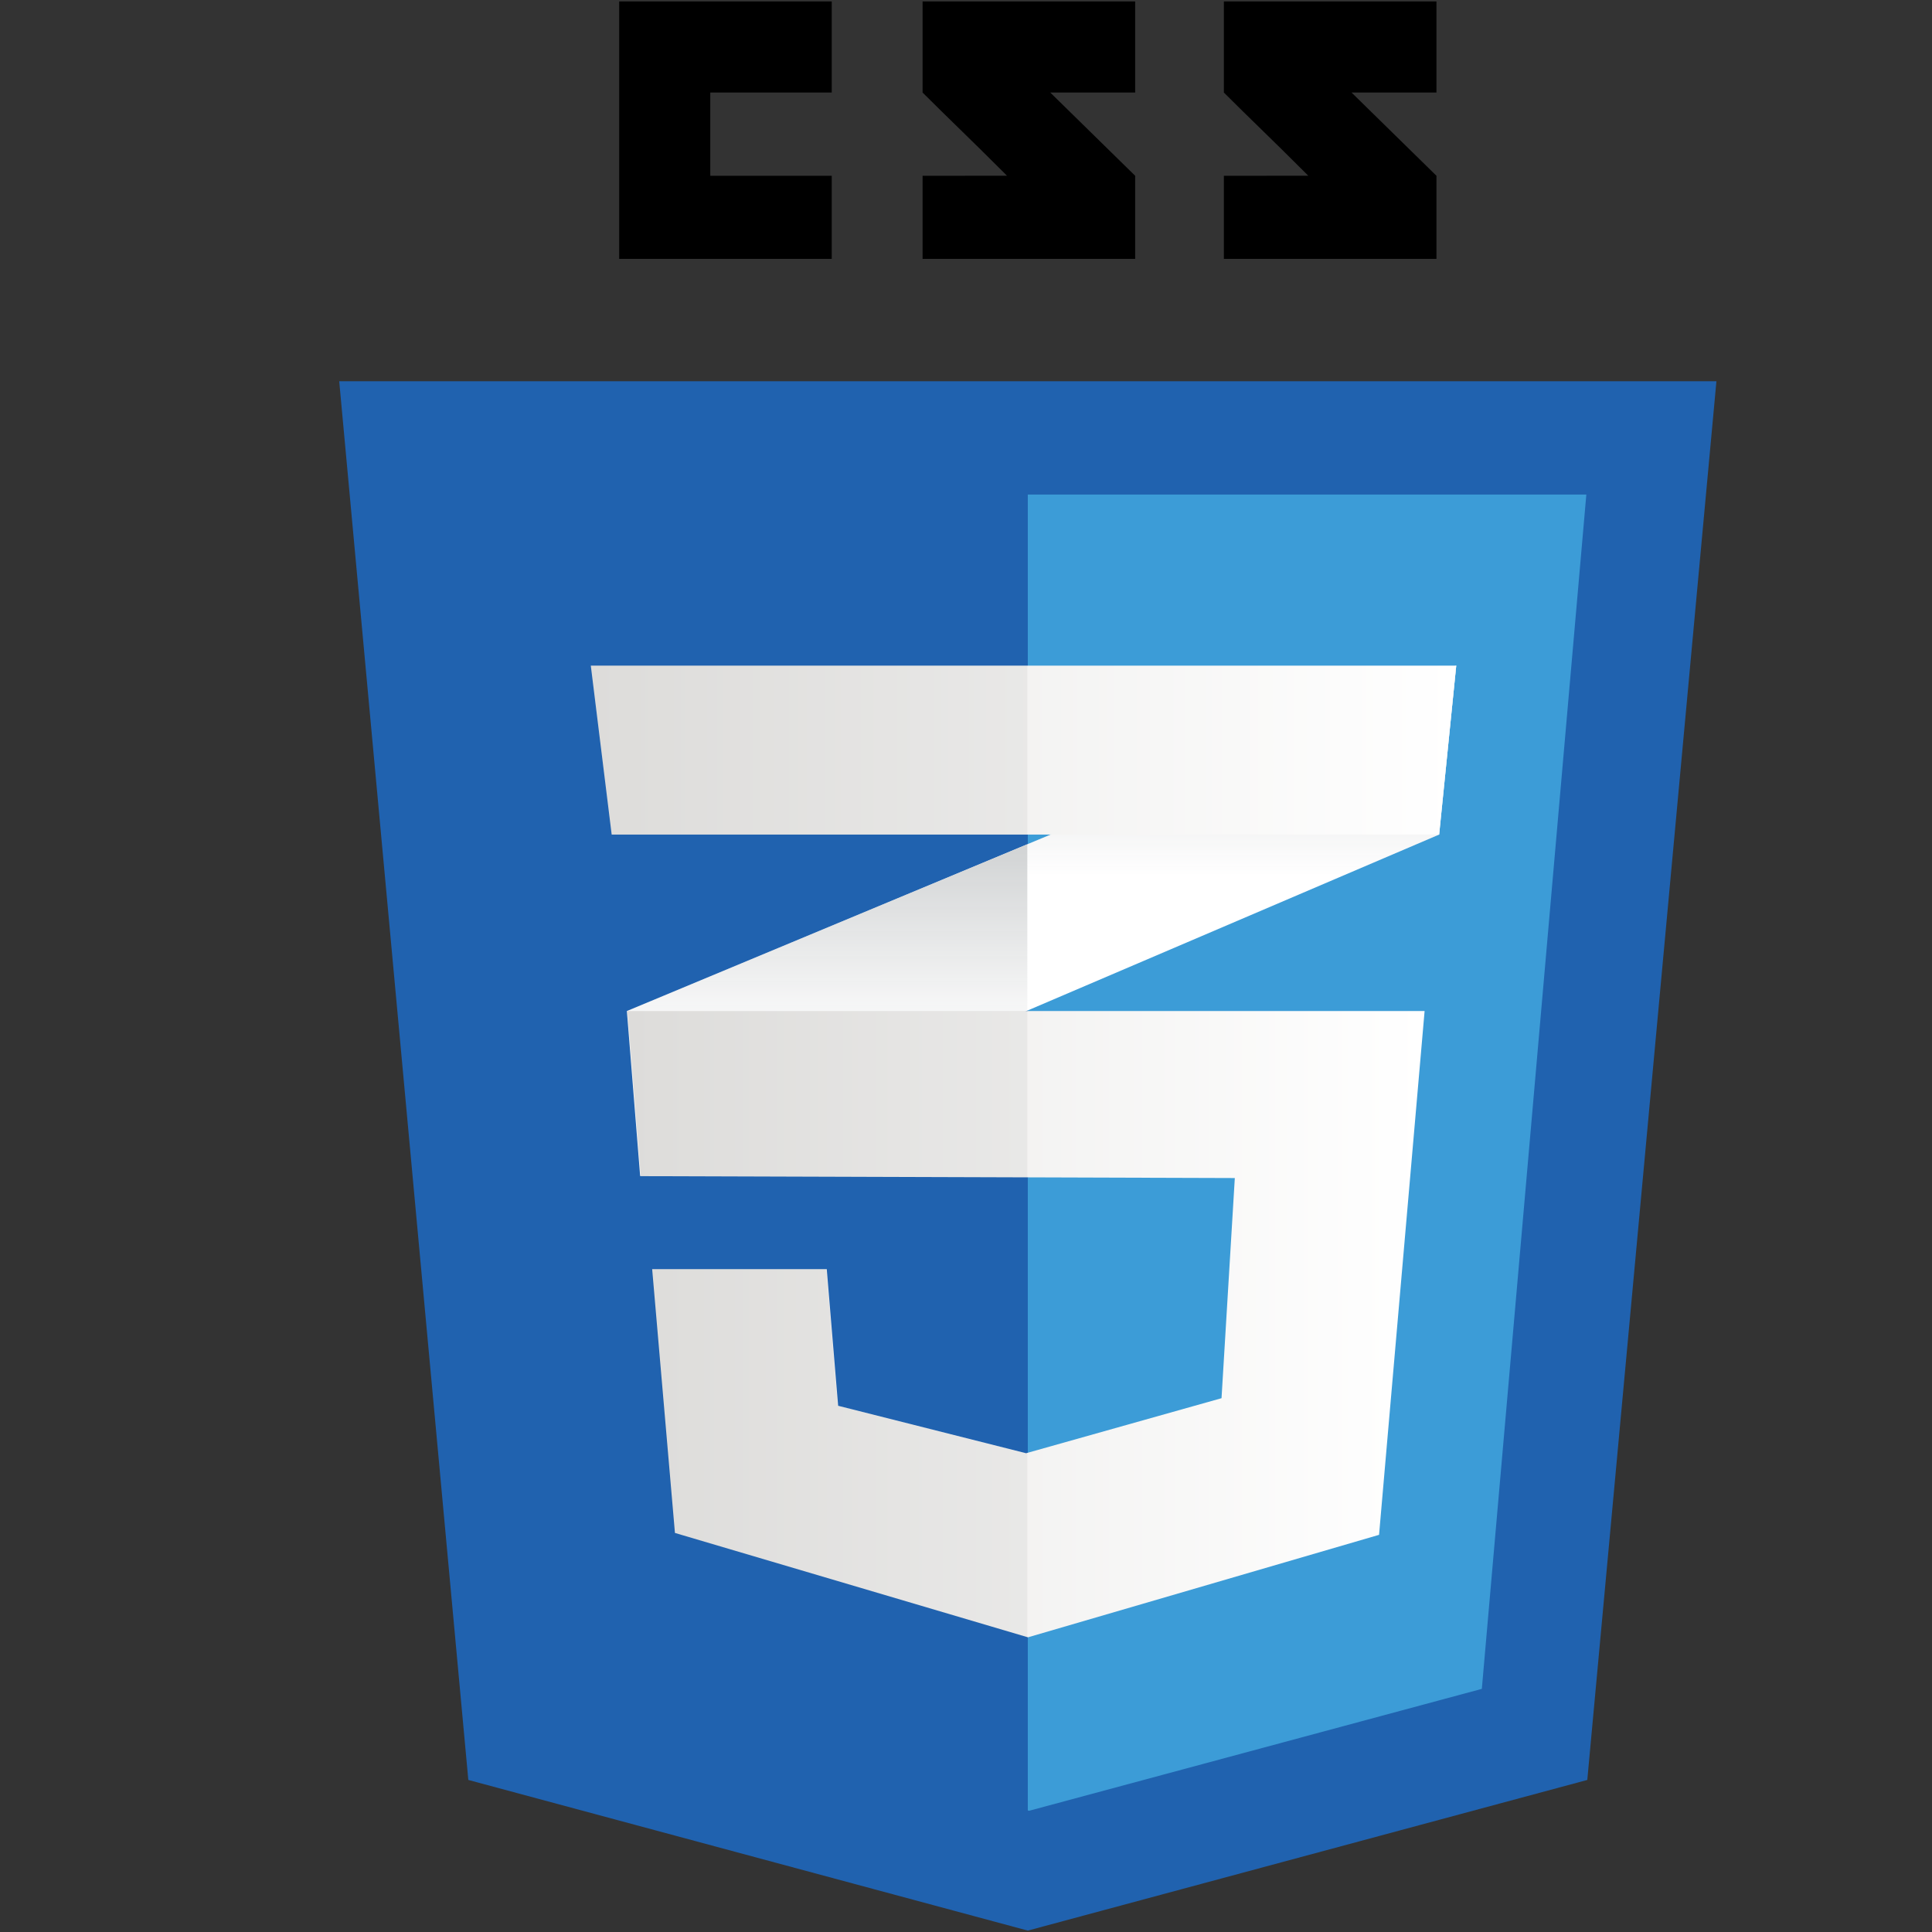 <?xml version="1.0" encoding="UTF-8" standalone="no" ?>
<!DOCTYPE svg PUBLIC "-//W3C//DTD SVG 1.1//EN" "http://www.w3.org/Graphics/SVG/1.1/DTD/svg11.dtd">
<svg xmlns="http://www.w3.org/2000/svg" xmlns:xlink="http://www.w3.org/1999/xlink" version="1.1" width="500" height="500" viewBox="0 0 500 500" xml:space="preserve">
<rect x="0" y="0" width="500" height="500" fill="#333333" stroke="none"/>
<desc>Created with Fabric.js 5.3.0</desc>
<defs>
</defs>
<g transform="matrix(0.229 0 0 0.229 266 250)" id="zb8_2M9vYTgtQwViLlLJr"  >
<g style=""   >
		<g transform="matrix(4.642 0 0 4.642 0 0.002)" id="e-H6wZBfN5fKQv5h3KSPE"  >
<path style="stroke: none; stroke-width: 1; stroke-dasharray: none; stroke-linecap: butt; stroke-dashoffset: 0; stroke-linejoin: miter; stroke-miterlimit: 4; fill: none; fill-rule: nonzero; opacity: 1;"  transform=" translate(-269.292, -269.291)" d="M 0 0 L 538.584 0 L 538.584 538.583 L 0 538.583 L 0 0 z" stroke-linecap="round" />
</g>
		<g transform="matrix(4.642 0 0 4.642 -0.005 214.63)" id="buSSMDOlP-2E5KmfDwh6S"  >
<path style="stroke: none; stroke-width: 1; stroke-dasharray: none; stroke-linecap: butt; stroke-dashoffset: 0; stroke-linejoin: miter; stroke-miterlimit: 4; fill: rgb(32,98,175); fill-rule: nonzero; opacity: 1;"  transform=" translate(-269.291, -315.529)" d="M 405.5 467.454 L 269.29 504.13 L 133.078 467.454 L 101.646 126.929 L 436.936 126.929 L 405.5 467.454 z" stroke-linecap="round" />
</g>
		<g transform="matrix(4.642 0 0 4.642 315.582 210.949)" id="7U1ItMhRHa2JMPIA9Z4Gu"  >
<path style="stroke: none; stroke-width: 1; stroke-dasharray: none; stroke-linecap: butt; stroke-dashoffset: 0; stroke-linejoin: miter; stroke-miterlimit: 4; fill: rgb(60,156,215); fill-rule: nonzero; opacity: 1;"  transform=" translate(-337.279, -314.736)" d="M 269.289 154.511 L 269.289 474.878 L 269.597 474.962 L 379.826 445.28 L 405.269 154.511 L 269.289 154.511 z" stroke-linecap="round" />
</g>
		<g transform="matrix(4.642 0 0 4.642 0 -944.588)" id="trxPaZnQ8GrCptyUn3aeD"  >
<path style="stroke: none; stroke-width: 1; stroke-dasharray: none; stroke-linecap: butt; stroke-dashoffset: 0; stroke-linejoin: miter; stroke-miterlimit: 4; fill: rgb(0,0,0); fill-rule: nonzero; opacity: 1;"  transform=" translate(-269.292, -65.795)" d="M 191.985 76.899 L 191.985 56.631 L 221.556 56.631 L 221.556 34.453 L 169.807 34.453 L 169.807 97.137 L 221.556 97.137 L 221.556 76.899 L 191.985 76.899 z M 274.751 56.631 L 295.425 56.631 L 295.425 34.453 L 243.671 34.453 L 243.671 56.631 C 250.595 63.555 254.206 66.869 264.22 76.883 C 258.366 76.883 243.671 76.904 243.671 76.903 L 243.671 97.137 L 295.425 97.137 L 295.425 76.899 L 274.751 56.631 z M 348.103 56.631 L 368.776 56.631 L 368.776 34.453 L 317.02 34.453 L 317.02 56.631 C 323.944 63.555 327.557 66.869 337.571 76.883 C 331.719 76.883 317.02 76.904 317.02 76.903 L 317.02 97.137 L 368.777 97.137 L 368.777 76.899 L 348.103 56.631 z" stroke-linecap="round" />
</g>
		<g transform="matrix(4.642 0 0 4.642 15.513 -50.965)" id="IfoZpNcHvcNvegjh6sA7j"  >
<path style="stroke: none; stroke-width: 1; stroke-dasharray: none; stroke-linecap: butt; stroke-dashoffset: 0; stroke-linejoin: miter; stroke-miterlimit: 4; fill: rgb(255,255,255); fill-rule: nonzero; opacity: 1;"  transform=" translate(-272.634, -258.312)" d="M 269.168 239.656 L 171.678 280.258 L 174.911 320.457 L 269.168 280.156 L 369.433 237.288 L 373.59 196.166 L 269.168 239.656 z" stroke-linecap="round" />
</g>
		<g transform="matrix(4.642 0 0 4.642 -226.845 49.971)" id="c8EvZeolmYkbTsByTvdU9"  >
<linearGradient id="SVGID_20" gradientUnits="userSpaceOnUse" gradientTransform="matrix(1 0 0 -1 1045.93 1658.759)"  x1="-825.508" y1="1338.301" x2="-825.508" y2="1419.102">
<stop offset="38.7%" style="stop-color:rgb(209,211,212);stop-opacity: 0"/>
<stop offset="100%" style="stop-color:rgb(209,211,212);stop-opacity: 1"/>
</linearGradient>
<path style="stroke: none; stroke-width: 1; stroke-dasharray: none; stroke-linecap: butt; stroke-dashoffset: 0; stroke-linejoin: miter; stroke-miterlimit: 4; fill: url(#SVGID_20); fill-rule: nonzero; opacity: 1;"  transform=" translate(-220.422, -280.057)" d="M 171.677 280.258 L 174.91 320.457 L 269.167 280.156 L 269.167 239.656 L 171.677 280.258 z" stroke-linecap="round" />
</g>
		<g transform="matrix(4.642 0 0 4.642 241.778 -144.497)" id="KKQ43RihnXQXFc5ZDB_U7"  >
<linearGradient id="SVGID_21" gradientUnits="userSpaceOnUse" gradientTransform="matrix(1 0 0 -1 1045.93 1658.759)"  x1="-724.552" y1="1378.602" x2="-724.552" y2="1462.591">
<stop offset="38.7%" style="stop-color:rgb(209,211,212);stop-opacity: 0"/>
<stop offset="100%" style="stop-color:rgb(209,211,212);stop-opacity: 1"/>
</linearGradient>
<path style="stroke: none; stroke-width: 1; stroke-dasharray: none; stroke-linecap: butt; stroke-dashoffset: 0; stroke-linejoin: miter; stroke-miterlimit: 4; fill: url(#SVGID_21); fill-rule: nonzero; opacity: 1;"  transform=" translate(-321.379, -238.161)" d="M 373.59 196.167 L 269.168 239.656 L 269.168 280.156 L 369.433 237.288 L 373.59 196.167 z" stroke-linecap="round" />
</g>
		<g transform="matrix(4.642 0 0 4.642 -2.008 404.784)" id="rvWskYr2HvHy1BWy7HO3K"  >
<linearGradient id="SVGID_22" gradientUnits="userSpaceOnUse" gradientTransform="matrix(1 0 0 -1 1045.93 1658.759)"  x1="-874.103" y1="1302.263" x2="-680.039" y2="1302.263">
<stop offset="0%" style="stop-color:rgb(232,231,229);stop-opacity: 1"/>
<stop offset="100%" style="stop-color:rgb(255,255,255);stop-opacity: 1"/>
</linearGradient>
<path style="stroke: none; stroke-width: 1; stroke-dasharray: none; stroke-linecap: butt; stroke-dashoffset: 0; stroke-linejoin: miter; stroke-miterlimit: 4; fill: url(#SVGID_22); fill-rule: nonzero; opacity: 1;"  transform=" translate(-268.86, -356.495)" d="M 171.827 280.258 L 175.061 320.457 L 319.686 320.918 L 316.451 374.516 L 268.861 387.914 L 223.113 376.363 L 220.341 343.095 L 177.833 343.095 L 183.378 407.32 L 269.323 432.732 L 354.802 407.781 L 365.892 280.258 L 171.827 280.258 z" stroke-linecap="round" />
</g>
		<g transform="matrix(4.642 0 0 4.642 -226.84 404.786)" id="nPrGKV70GCw-05czOIFm8"  >
<path style="stroke: none; stroke-width: 1; stroke-dasharray: none; stroke-linecap: butt; stroke-dashoffset: 0; stroke-linejoin: miter; stroke-miterlimit: 4; fill: rgb(0,0,0); fill-rule: nonzero; opacity: 0.05;"  transform=" translate(-220.423, -356.495)" d="M 269.168 280.258 L 171.678 280.258 L 174.911 320.457 L 269.168 320.758 L 269.168 280.258 z M 269.168 387.786 L 268.706 387.915 L 222.964 376.364 L 220.192 343.096 L 177.685 343.096 L 183.229 407.321 L 269.168 432.733 L 269.168 387.786 z" stroke-linecap="round" />
</g>
		<g transform="matrix(4.642 0 0 4.642 -4.865 -243.987)" id="hK2ZUwnqmV9rnbRgPsw3r"  >
<linearGradient id="SVGID_23" gradientUnits="userSpaceOnUse" gradientTransform="matrix(1 0 0 -1 1045.93 1658.759)"  x1="-883.032" y1="1442.031" x2="-672.341" y2="1442.031">
<stop offset="0%" style="stop-color:rgb(232,231,229);stop-opacity: 1"/>
<stop offset="100%" style="stop-color:rgb(255,255,255);stop-opacity: 1"/>
</linearGradient>
<path style="stroke: none; stroke-width: 1; stroke-dasharray: none; stroke-linecap: butt; stroke-dashoffset: 0; stroke-linejoin: miter; stroke-miterlimit: 4; fill: url(#SVGID_23); fill-rule: nonzero; opacity: 1;"  transform=" translate(-268.244, -216.728)" d="M 162.898 196.167 L 373.59 196.167 L 369.433 237.289 L 167.98 237.289 L 162.898 196.167 z" stroke-linecap="round" />
</g>
		<g transform="matrix(4.642 0 0 4.642 -247.218 -243.987)" id="zyWAqw_lk9Sp5yHS7hME5"  >
<path style="stroke: none; stroke-width: 1; stroke-dasharray: none; stroke-linecap: butt; stroke-dashoffset: 0; stroke-linejoin: miter; stroke-miterlimit: 4; fill: rgb(0,0,0); fill-rule: nonzero; opacity: 0.05;"  transform=" translate(-216.033, -216.728)" d="M 269.168 196.167 L 162.898 196.167 L 167.98 237.289 L 269.168 237.289 L 269.168 196.167 z" stroke-linecap="round" />
</g>
</g>
</g>
</svg>